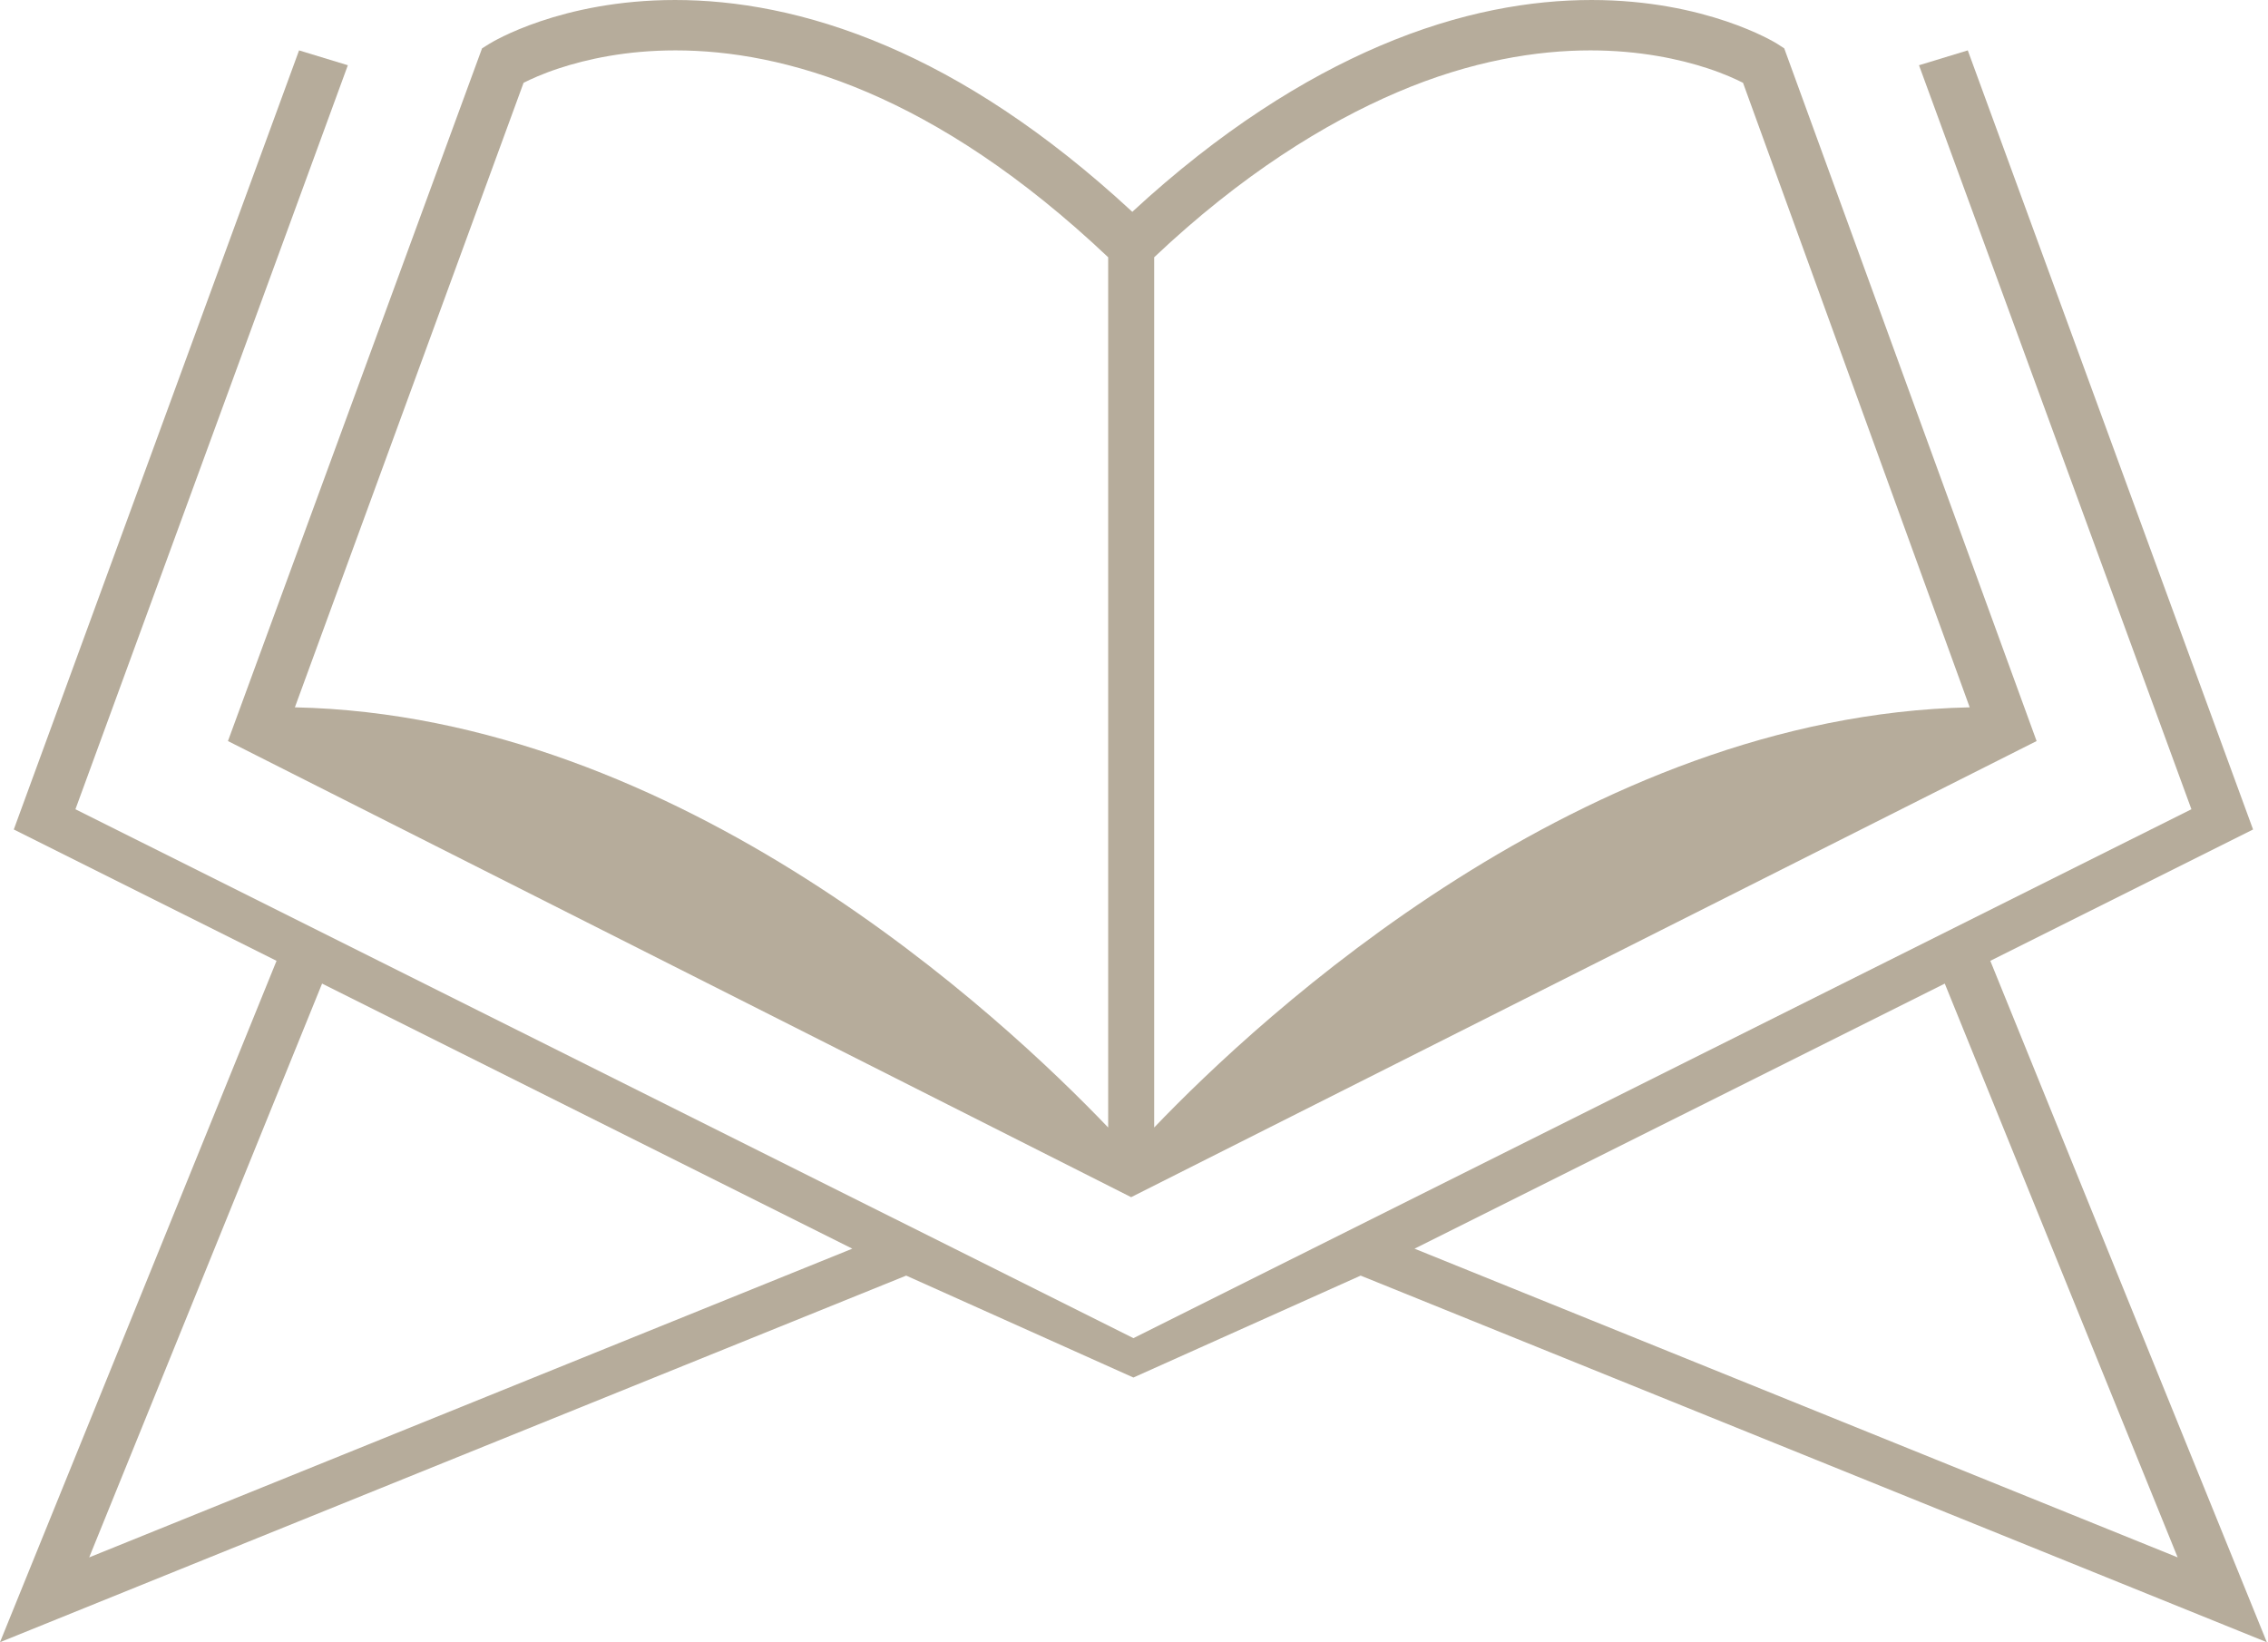 <?xml version="1.0" encoding="UTF-8" standalone="no"?>
<svg width="116px" height="84px" viewBox="0 0 116 84" version="1.1" xmlns="http://www.w3.org/2000/svg" xmlns:xlink="http://www.w3.org/1999/xlink">
    <!-- Generator: Sketch 39.1 (31720) - http://www.bohemiancoding.com/sketch -->
    <title>Page 1</title>
    <desc>Created with Sketch.</desc>
    <defs></defs>
    <g id="closed-beta-invite" stroke="none" stroke-width="1" fill="none" fill-rule="evenodd">
        <g id="Step-6---App-Overview" transform="translate(-942, -369)" fill="#B6AC9B">
            <g id="icon---Quran" transform="translate(876, 369)">
                <g id="Page-1" transform="translate(66, 0)">
                    <path d="M98.15,3.337 L112.083,41.391 L57.971,68.443 L3.858,41.391 L17.791,3.337 L15.296,2.577 L0.705,42.426 L14.144,49.144 L-9.4117647e-05,83.994 L46.349,65.244 L57.97,70.457 L69.592,65.244 L115.941,83.995 L101.797,49.144 L115.236,42.426 L100.645,2.577 L98.15,3.337 Z M72.348,63.866 L98.6,50.743 L99.468,50.308 L111.379,79.656 L72.348,63.866 Z M16.473,50.308 L43.593,63.866 L6.533,78.859 L4.562,79.656 L16.473,50.308 Z" id="Fill-1"></path>
                    <path d="M15.082,36.178 L26.779,4.235 C27.141,4.053 27.75,3.769 28.607,3.489 C30.008,3.03 32.021,2.577 34.549,2.577 C37.271,2.578 40.578,3.098 44.375,4.722 C48.062,6.3 52.209,8.93 56.679,13.159 L56.679,57.669 C51.268,52.011 34.808,36.6 15.082,36.178 L15.082,36.178 Z M71.457,4.722 C75.253,3.098 78.623,2.578 81.345,2.577 C83.874,2.577 85.922,3.03 87.323,3.489 C88.18,3.769 88.787,4.053 89.149,4.235 L100.743,36.178 C81.017,36.6 64.444,52.011 59.032,57.669 L59.032,13.159 C63.503,8.93 67.77,6.3 71.457,4.722 L71.457,4.722 Z M104.165,37.903 L91.257,2.473 L90.894,2.238 C90.826,2.196 89.924,1.64 88.296,1.09 C86.669,0.541 84.325,-0 81.399,9.4382022e-05 C78.348,-0.001 74.673,0.591 70.56,2.352 C66.701,4.003 62.408,6.68 57.913,10.834 C53.427,6.68 49.213,4.003 45.353,2.352 C41.241,0.591 37.579,-0.001 34.528,9.4382022e-05 C31.602,-0 29.261,0.541 27.634,1.09 C26.006,1.64 25.1,2.196 25.031,2.238 L24.655,2.473 L11.659,37.903 L57.854,61.232 L104.165,37.903 Z" id="Fill-2"></path>
                </g>
            </g>
        </g>
    </g>
</svg>